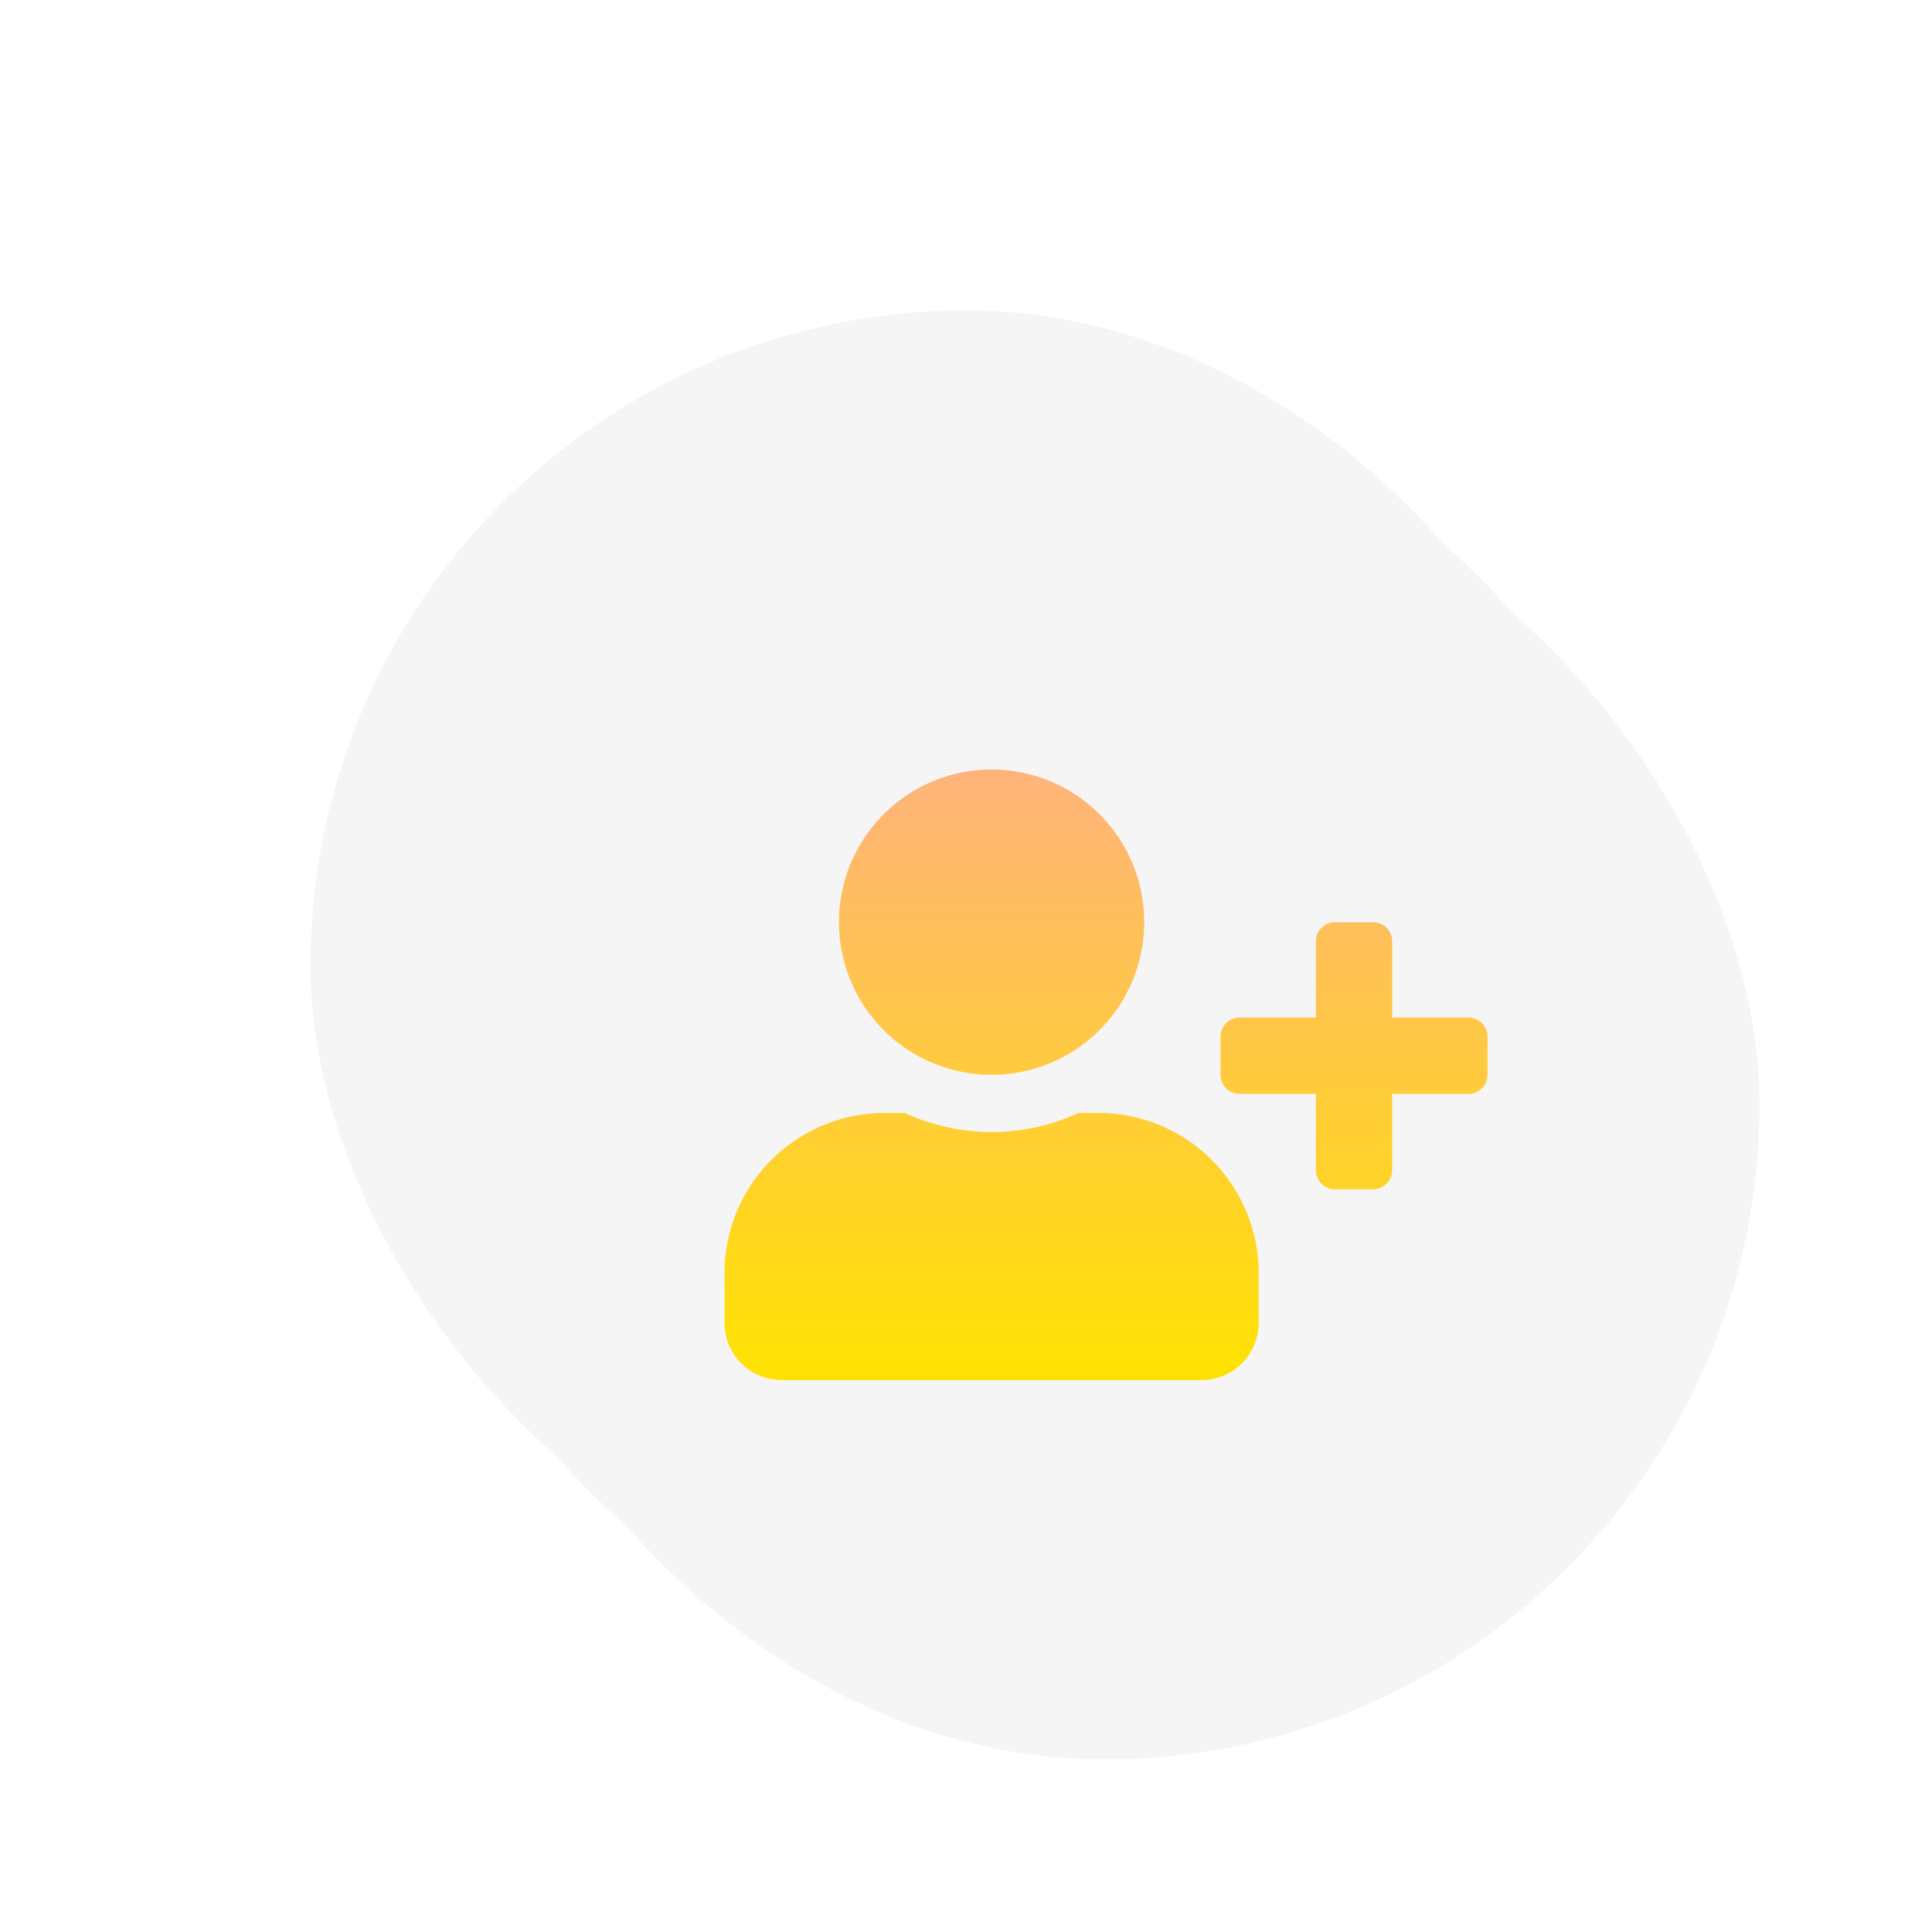 <svg xmlns="http://www.w3.org/2000/svg" xmlns:xlink="http://www.w3.org/1999/xlink" width="56" height="56" viewBox="0 0 56 56"><defs><filter id="Neuo_dark_shade_" width="44" height="44" x="10" y="10" filterUnits="userSpaceOnUse"><feOffset dx="1" dy="1" input="SourceAlpha"/><feGaussianBlur result="blur" stdDeviation="1"/><feFlood flood-opacity=".161"/><feComposite in2="blur" operator="in"/><feComposite in="SourceGraphic"/></filter><filter id="Neuo_white_shade_" width="44" height="44" x="8" y="8" filterUnits="userSpaceOnUse"><feOffset dx="-1" dy="-1" input="SourceAlpha"/><feGaussianBlur result="blur-2" stdDeviation="1"/><feFlood flood-color="#fff"/><feComposite in2="blur-2" operator="in"/><feComposite in="SourceGraphic"/></filter><filter id="Button_background" width="56" height="56" x="0" y="0" filterUnits="userSpaceOnUse"><feOffset dx="-3" dy="-3" input="SourceAlpha"/><feGaussianBlur result="blur-3" stdDeviation="3"/><feFlood flood-color="#fff"/><feComposite in2="blur-3" operator="in"/><feComposite in="SourceGraphic"/></filter><linearGradient id="linear-gradient" x1=".5" x2=".5" y2="1" gradientUnits="objectBoundingBox"><stop offset="0" stop-color="#ffb37b"/><stop offset="1" stop-color="#ffe200"/></linearGradient></defs><g id="Groupe_121" data-name="Groupe 121" transform="translate(-258 -583)"><g id="Button_round" data-name="Button round" transform="translate(270 595)"><g id="Button"><g filter="url(#Neuo_dark_shade_)" transform="translate(-131 -314) matrix(1, 0, 0, 1, 119, 302)"><rect id="Neuo_dark_shade_2" width="38" height="38" fill="#f5f5f5" data-name="Neuo (dark shade)" rx="19" transform="translate(12 12)"/></g><g filter="url(#Neuo_white_shade_)" transform="translate(-131 -314) matrix(1, 0, 0, 1, 119, 302)"><rect id="Neuo_white_shade_2" width="38" height="38" fill="#f5f5f5" data-name="Neuo (white shade)" rx="19" transform="translate(12 12)"/></g><g filter="url(#Button_background)" transform="translate(-131 -314) matrix(1, 0, 0, 1, 119, 302)"><rect id="Button_background-2" width="38" height="38" fill="#f5f5f5" data-name="Button background" rx="19" transform="translate(12 12)"/></g></g></g><path id="Icon_awesome-user-plus" fill="url(#linear-gradient)" d="M21.565,7.188H19.353V4.977a.555.555,0,0,0-.553-.553H17.695a.555.555,0,0,0-.553.553V7.188H14.93a.555.555,0,0,0-.553.553V8.847a.555.555,0,0,0,.553.553h2.212v2.212a.555.555,0,0,0,.553.553H18.8a.555.555,0,0,0,.553-.553V9.4h2.212a.555.555,0,0,0,.553-.553V7.741A.555.555,0,0,0,21.565,7.188ZM7.741,8.847A4.424,4.424,0,1,0,3.318,4.424,4.423,4.423,0,0,0,7.741,8.847Zm3.1,1.106h-.577a6.016,6.016,0,0,1-5.039,0H4.645A4.646,4.646,0,0,0,0,14.6v1.438a1.659,1.659,0,0,0,1.659,1.659H13.824a1.659,1.659,0,0,0,1.659-1.659V14.6A4.646,4.646,0,0,0,10.838,9.953Z" data-name="Icon awesome-user-plus" transform="translate(279 605.306)"/></g></svg>